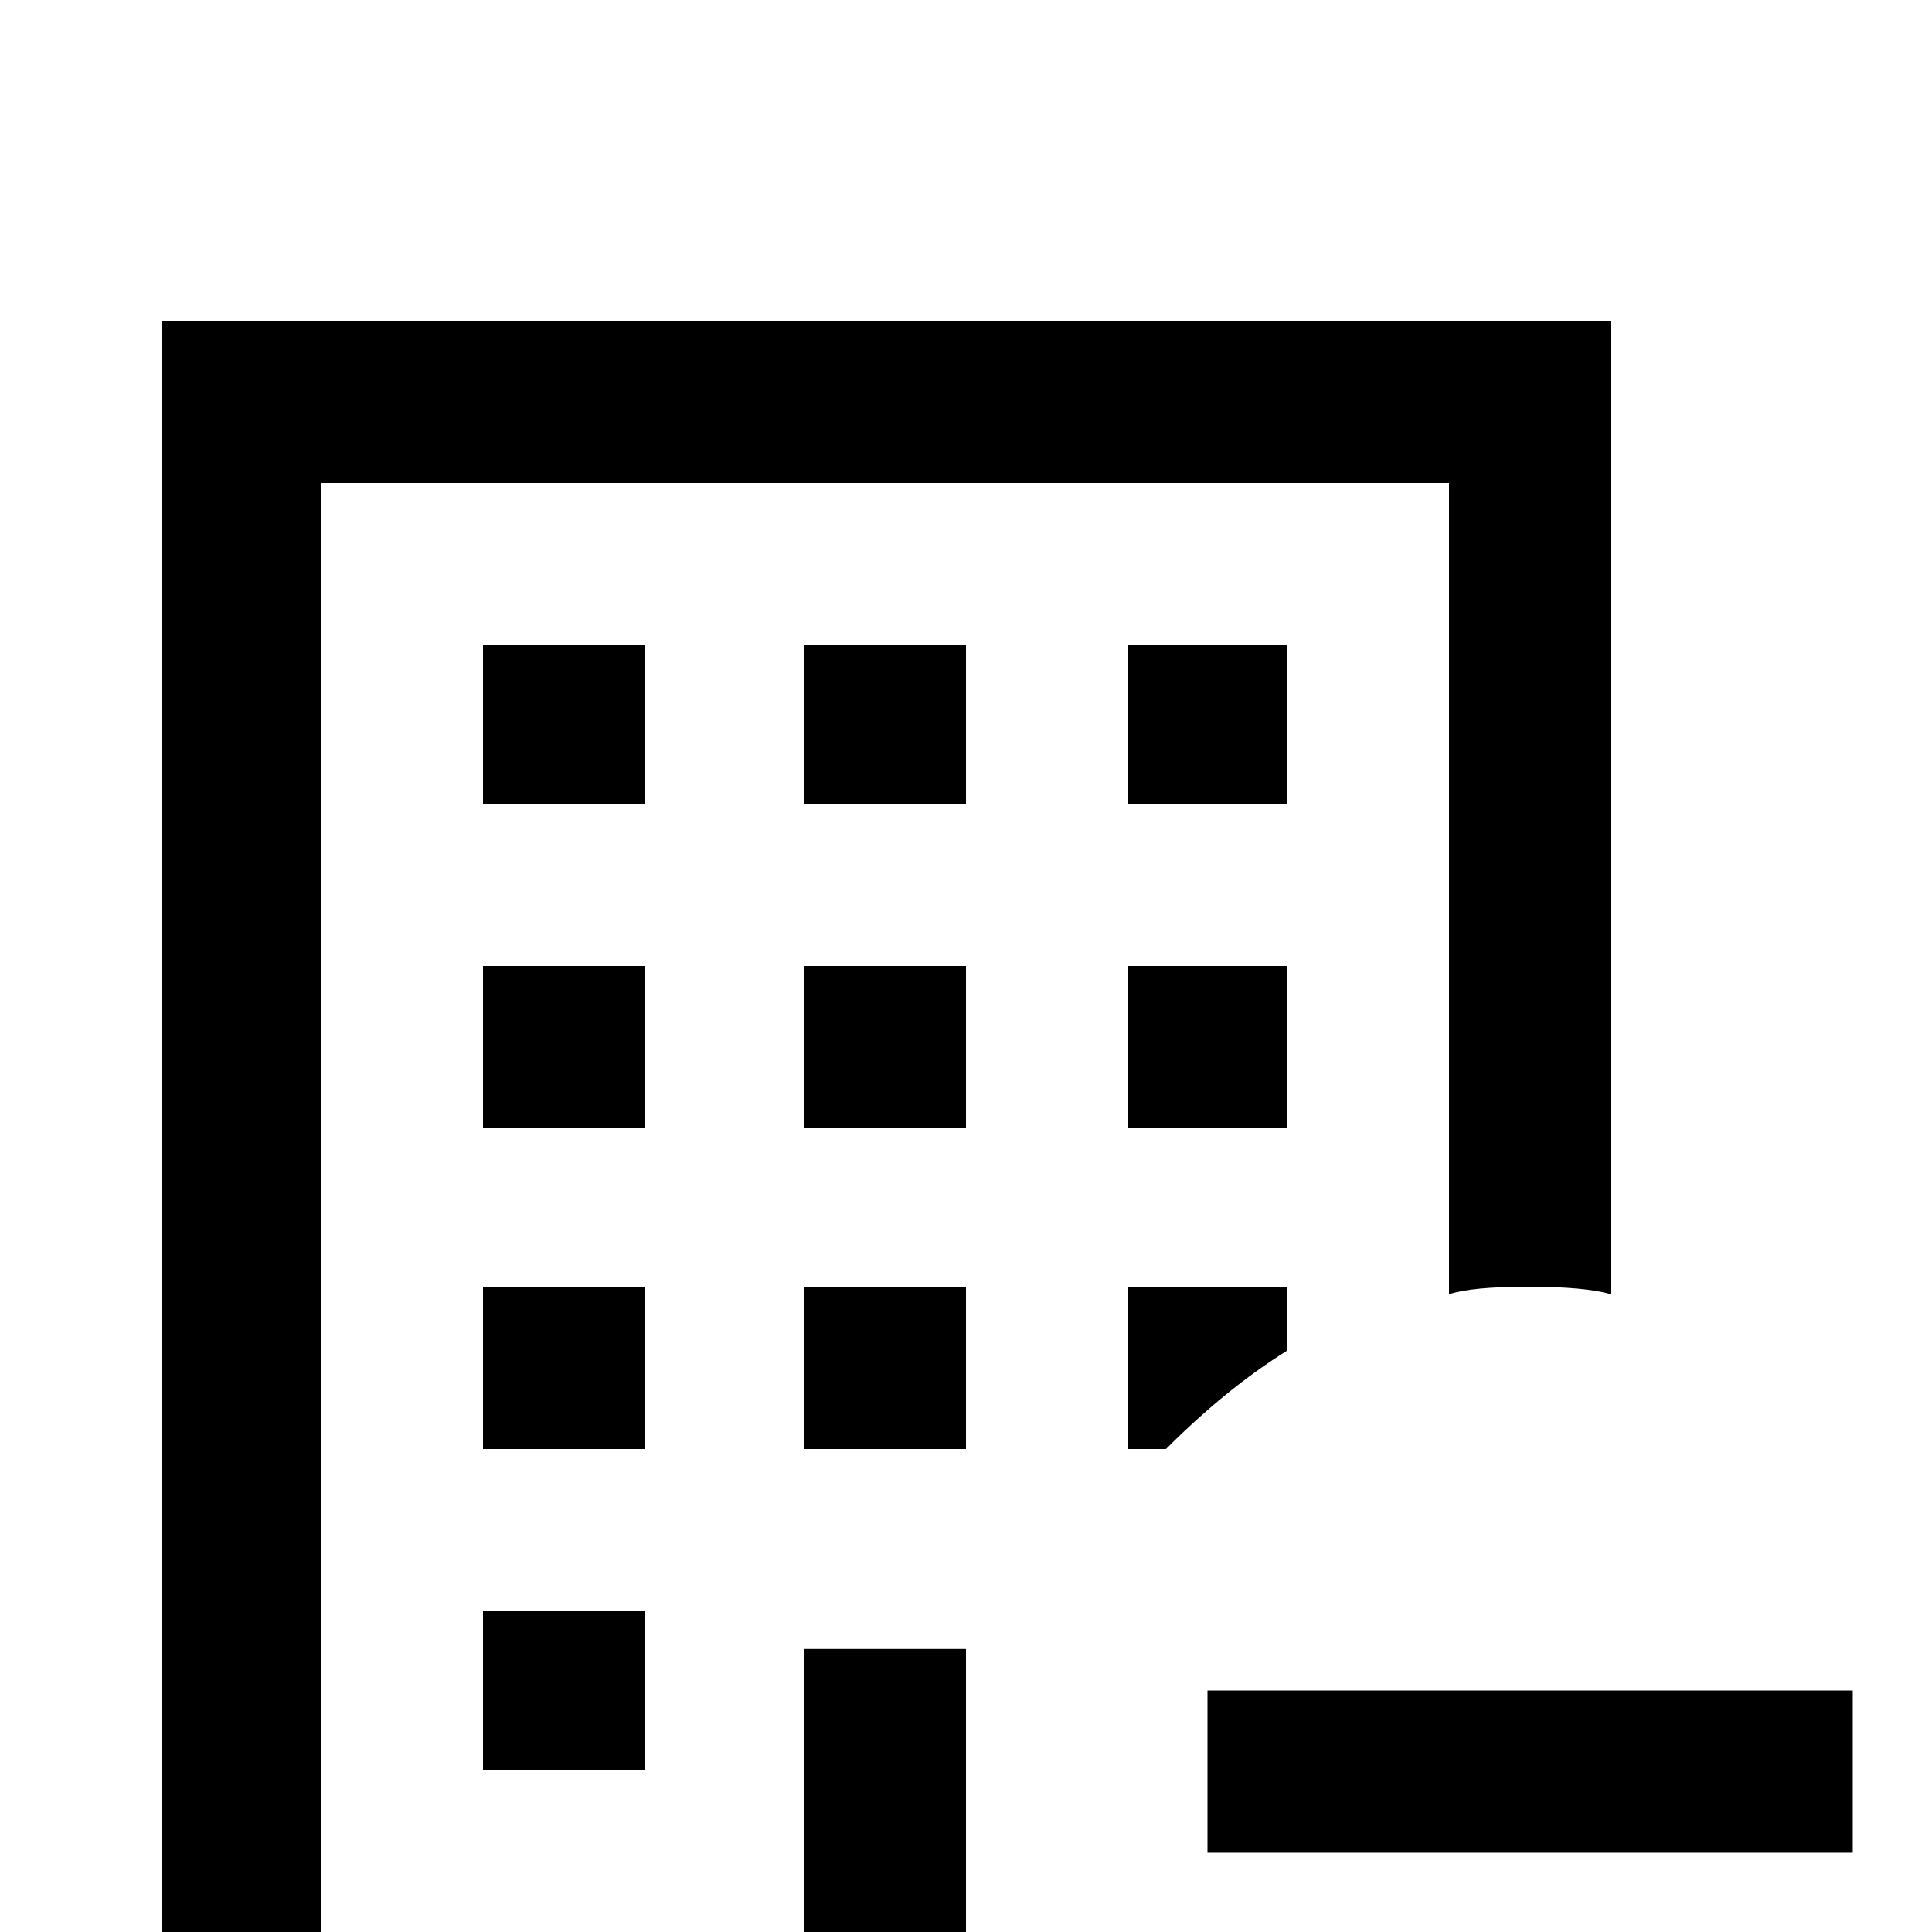 <svg xmlns="http://www.w3.org/2000/svg" viewBox="0 -512 512 512">
	<path fill="#000000" d="M256 -213H213V-256H256ZM299 -213H341V-256H299ZM286 0H256V-75H213V0H85V-384H384V-169Q390 -171 405 -171Q420 -171 427 -169V-427H43V43H309Q292 22 286 0ZM299 -299H341V-341H299ZM341 -154V-171H299V-128H309Q325 -144 341 -154ZM171 -341H128V-299H171ZM171 -256H128V-213H171ZM128 -43H171V-85H128ZM256 -341H213V-299H256ZM213 -128H256V-171H213ZM171 -171H128V-128H171ZM320 -64V-21H491V-64Z"/>
</svg>